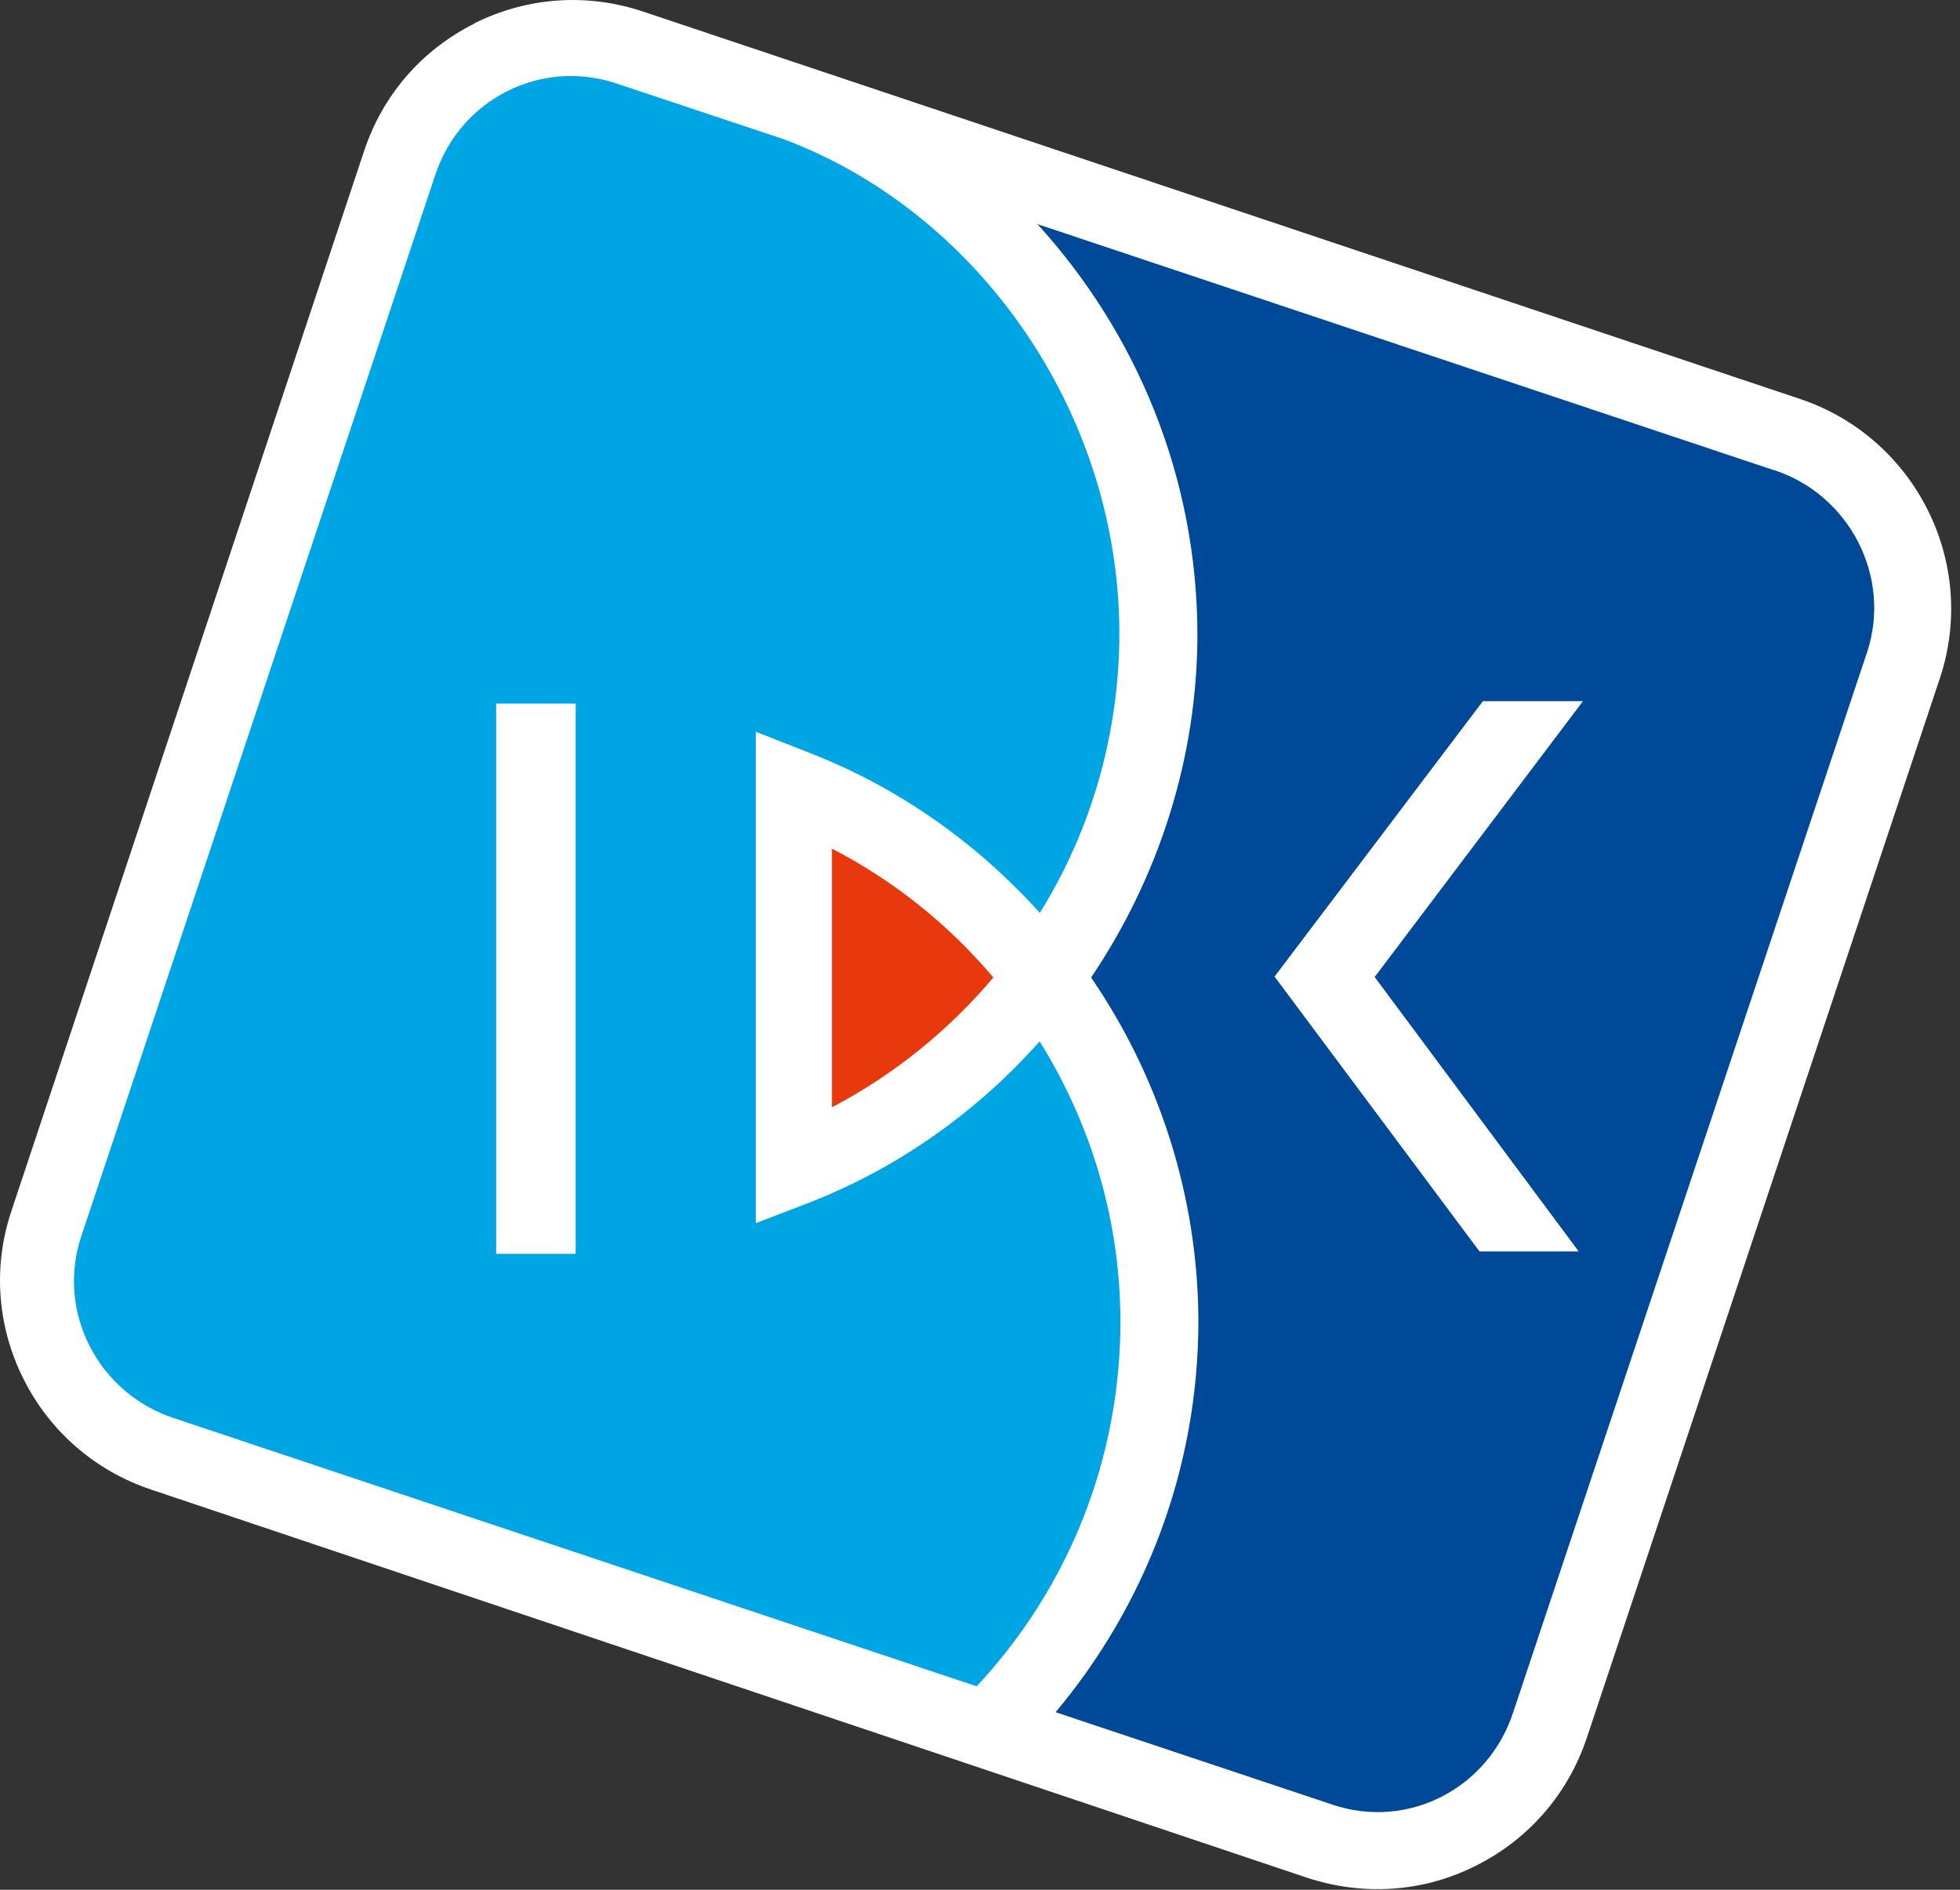 <svg width="28" height="27" viewBox="0 0 28 27" fill="none" xmlns="http://www.w3.org/2000/svg">
<rect x="0" y="0" width="28" height="27" fill="#333333" stroke="none"/>
<path d="M6.781 0.335C6.028 0.711 5.467 1.354 5.2 2.162L0.164 17.299C-0.103 18.092 -0.042 18.948 0.335 19.7C0.711 20.453 1.361 21.014 2.155 21.281L18.681 26.831C19.481 27.091 20.337 27.036 21.09 26.653C21.842 26.276 22.403 25.626 22.67 24.826L27.713 9.689C28.261 8.04 27.364 6.254 25.715 5.7L9.183 0.164C8.382 -0.103 7.527 -0.042 6.774 0.335" fill="white"/>
<path d="M14.855 14.876C13.959 15.882 12.836 16.689 11.543 17.189L10.797 17.476V10.455L11.53 10.743C12.83 11.242 13.952 12.043 14.855 13.042C15.498 12.009 15.895 10.811 15.977 9.511C16.183 6.144 14.075 3.058 11.181 1.984L8.799 1.19C7.718 0.834 6.575 1.422 6.219 2.497L1.162 17.661C0.8 18.742 1.402 19.905 2.483 20.261L13.952 24.093C15.115 22.848 15.875 21.206 15.991 19.365C16.094 17.729 15.663 16.183 14.855 14.883M8.224 10.052V17.914H7.088V10.052H8.224Z" fill="#00A5E3"/>
<path d="M25.345 6.719L14.82 3.202C16.23 4.749 17.099 6.802 17.106 9.053C17.106 10.832 16.552 12.536 15.587 13.966C16.558 15.383 17.113 17.087 17.12 18.866C17.12 20.994 16.353 22.944 15.08 24.463L19.036 25.784C20.117 26.147 21.26 25.551 21.615 24.47L26.672 9.32C27.028 8.245 26.426 7.075 25.352 6.719M22.56 17.88H21.136L18.208 13.953L21.184 10.018H22.614L19.638 13.959L22.553 17.88H22.56Z" fill="#004898"/>
<path d="M14.191 13.966C13.555 13.213 12.774 12.584 11.885 12.125V15.82C12.774 15.355 13.555 14.719 14.191 13.966Z" fill="#E8380D"/>
</svg>
